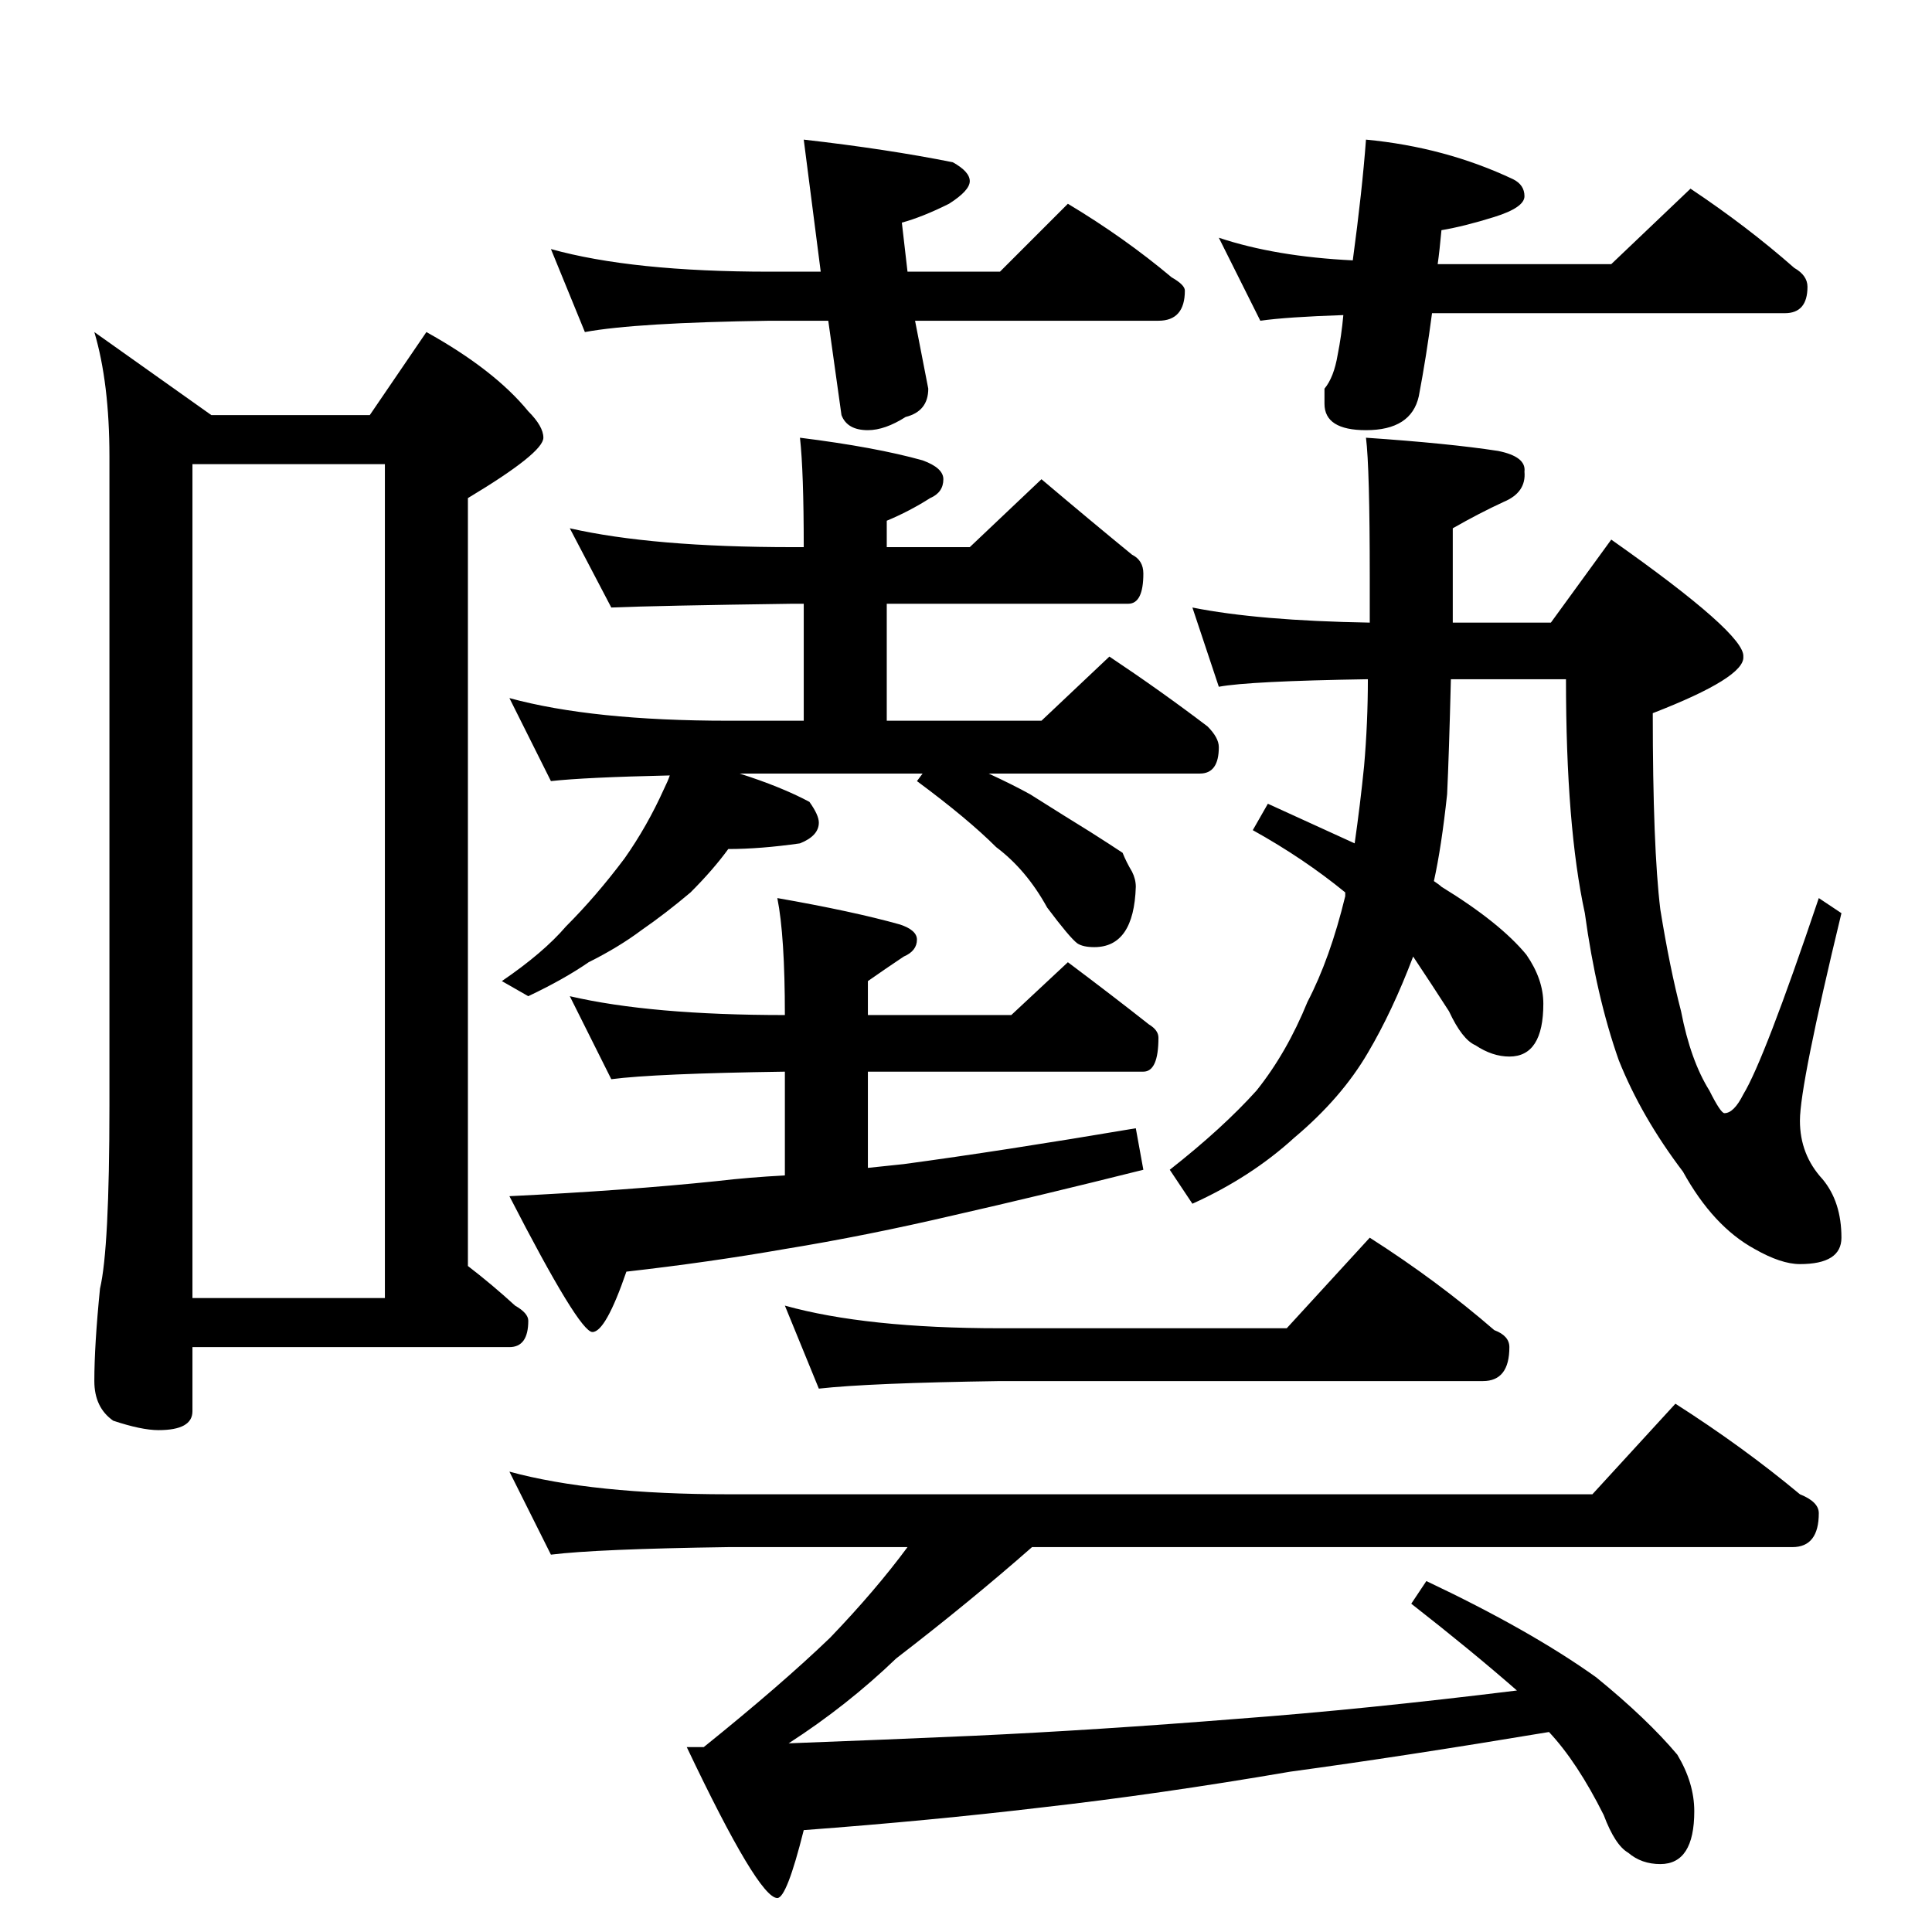 <?xml version="1.0" standalone="no"?>
<!DOCTYPE svg PUBLIC "-//W3C//DTD SVG 1.1//EN" "http://www.w3.org/Graphics/SVG/1.1/DTD/svg11.dtd" >
<svg xmlns="http://www.w3.org/2000/svg" xmlns:xlink="http://www.w3.org/1999/xlink" version="1.1" viewBox="0 -204 1024 1024">
  <g transform="matrix(1 0 0 -1 0 820)">
   <path fill="currentColor"
d="M50 848l62 -44h84l30 44q36 -20 54 -42q8 -8 8 -14q0 -8 -40 -32v-407q13 -10 25 -21q7 -4 7 -8q0 -14 -10 -14h-168v-34q0 -10 -18 -10q-9 0 -24 5q-10 7 -10 21q0 19 3 49q5 21 5 97v344q0 39 -8 66zM102 336h102v442h-102v-442zM292 892q43 -12 116 -12h27l-9 70
q44 -5 79 -12q9 -5 9 -10t-11 -12q-14 -7 -25 -10l3 -26h49l36 36q30 -18 55 -39q7 -4 7 -7q0 -16 -14 -16h-129l7 -36q0 -12 -12 -15q-11 -7 -20 -7q-11 0 -14 8l-7 50h-31q-71 -1 -98 -6zM724 950q42 -4 78 -21q6 -3 6 -9t-16 -11t-28 -7q-1 -11 -2 -18h92l42 40
q30 -20 55 -42q7 -4 7 -10q0 -14 -12 -14h-187q-3 -23 -7 -44q-4 -18 -28 -18q-22 0 -22 14v8q5 6 7 18q2 10 3 21q-30 -1 -44 -3l-22 44q30 -10 71 -12q5 37 7 64zM302 744q44 -10 118 -10h6q0 40 -2 58q40 -5 65 -12q11 -4 11 -10q0 -7 -7 -10q-11 -7 -23 -12v-14h44
l38 36q26 -22 48 -40q6 -3 6 -10q0 -16 -8 -16h-128v-62h82l36 34q27 -18 52 -37q6 -6 6 -11q0 -14 -10 -14h-112q13 -6 22 -11q19 -12 32 -20q11 -7 17 -11q2 -5 5 -10q2 -4 2 -8q-1 -32 -22 -32q-6 0 -9 2q-4 3 -16 19q-11 20 -27 32q-15 15 -42 35l3 4h-97q22 -7 37 -15
q5 -7 5 -11q0 -7 -10 -11q-21 -3 -38 -3q-8 -11 -20 -23q-13 -11 -26 -20q-12 -9 -28 -17q-13 -9 -32 -18l-14 8q22 15 34 29q16 16 31 36q12 17 21 37q2 4 3 7q-45 -1 -63 -3l-22 44q44 -12 116 -12h40v62h-6q-72 -1 -96 -2zM302 496q43 -10 114 -10q0 42 -4 62
q40 -7 65 -14q9 -3 9 -8q0 -6 -7 -9q-9 -6 -19 -13v-18h76l30 28q24 -18 43 -33q5 -3 5 -7q0 -18 -8 -18h-146v-51q9 1 19 2q52 7 123 19l4 -22q-56 -14 -100 -24q-47 -11 -90 -18q-40 -7 -84 -12q-11 -32 -18 -32t-44 72q62 3 110 8q17 2 36 3v55q-69 -1 -92 -4zM724 792
q44 -3 70 -7q15 -3 14 -11q1 -11 -11 -16q-13 -6 -27 -14v-50h52l32 44q71 -50 70 -62q1 -11 -48 -30q0 -71 4 -104q5 -31 11 -54q5 -26 15 -42q6 -12 8 -12q5 0 10 10q11 18 40 104l12 -8q-22 -91 -22 -110q0 -18 12 -31q10 -12 10 -31q0 -14 -22 -14q-10 0 -24 8
q-22 12 -38 41q-22 29 -34 59q-12 34 -18 78q-10 46 -10 124h-61q-1 -40 -2 -61q-3 -28 -7 -46q3 -2 4 -3q31 -19 45 -36q9 -13 9 -26q0 -28 -18 -28q-9 0 -18 6q-7 3 -14 18q-9 14 -19 29q-11 -29 -24 -51q-14 -24 -39 -45q-23 -21 -54 -35l-12 18q28 22 46 42q16 20 27 47
q12 23 20 56v2q-22 18 -49 33l8 14q24 -11 46 -21q3 21 5 41q2 23 2 46q-63 -1 -79 -4l-14 42q35 -7 94 -8v24q0 58 -2 74zM416 332q43 -12 114 -12h152l44 48q36 -23 66 -49q8 -3 8 -9q0 -18 -14 -18h-256q-69 -1 -96 -4zM270 244q44 -12 116 -12h458l44 48q36 -23 66 -48
q10 -4 10 -10q0 -18 -14 -18h-403q-33 -29 -72 -59q-26 -25 -57 -45q53 2 98 4q65 3 140 9q67 5 148 15q-24 21 -56 46l8 12q55 -26 90 -51q27 -22 43 -41q9 -15 9 -30q0 -28 -18 -28q-10 0 -17 6q-7 4 -13 20q-14 28 -29 44q-78 -13 -137 -21q-70 -12 -132 -19
q-59 -7 -126 -12q-9 -36 -14 -36q-10 0 -48 80h9q41 33 67 58q24 25 41 48h-95q-70 -1 -94 -4z" />
  </g>

</svg>
